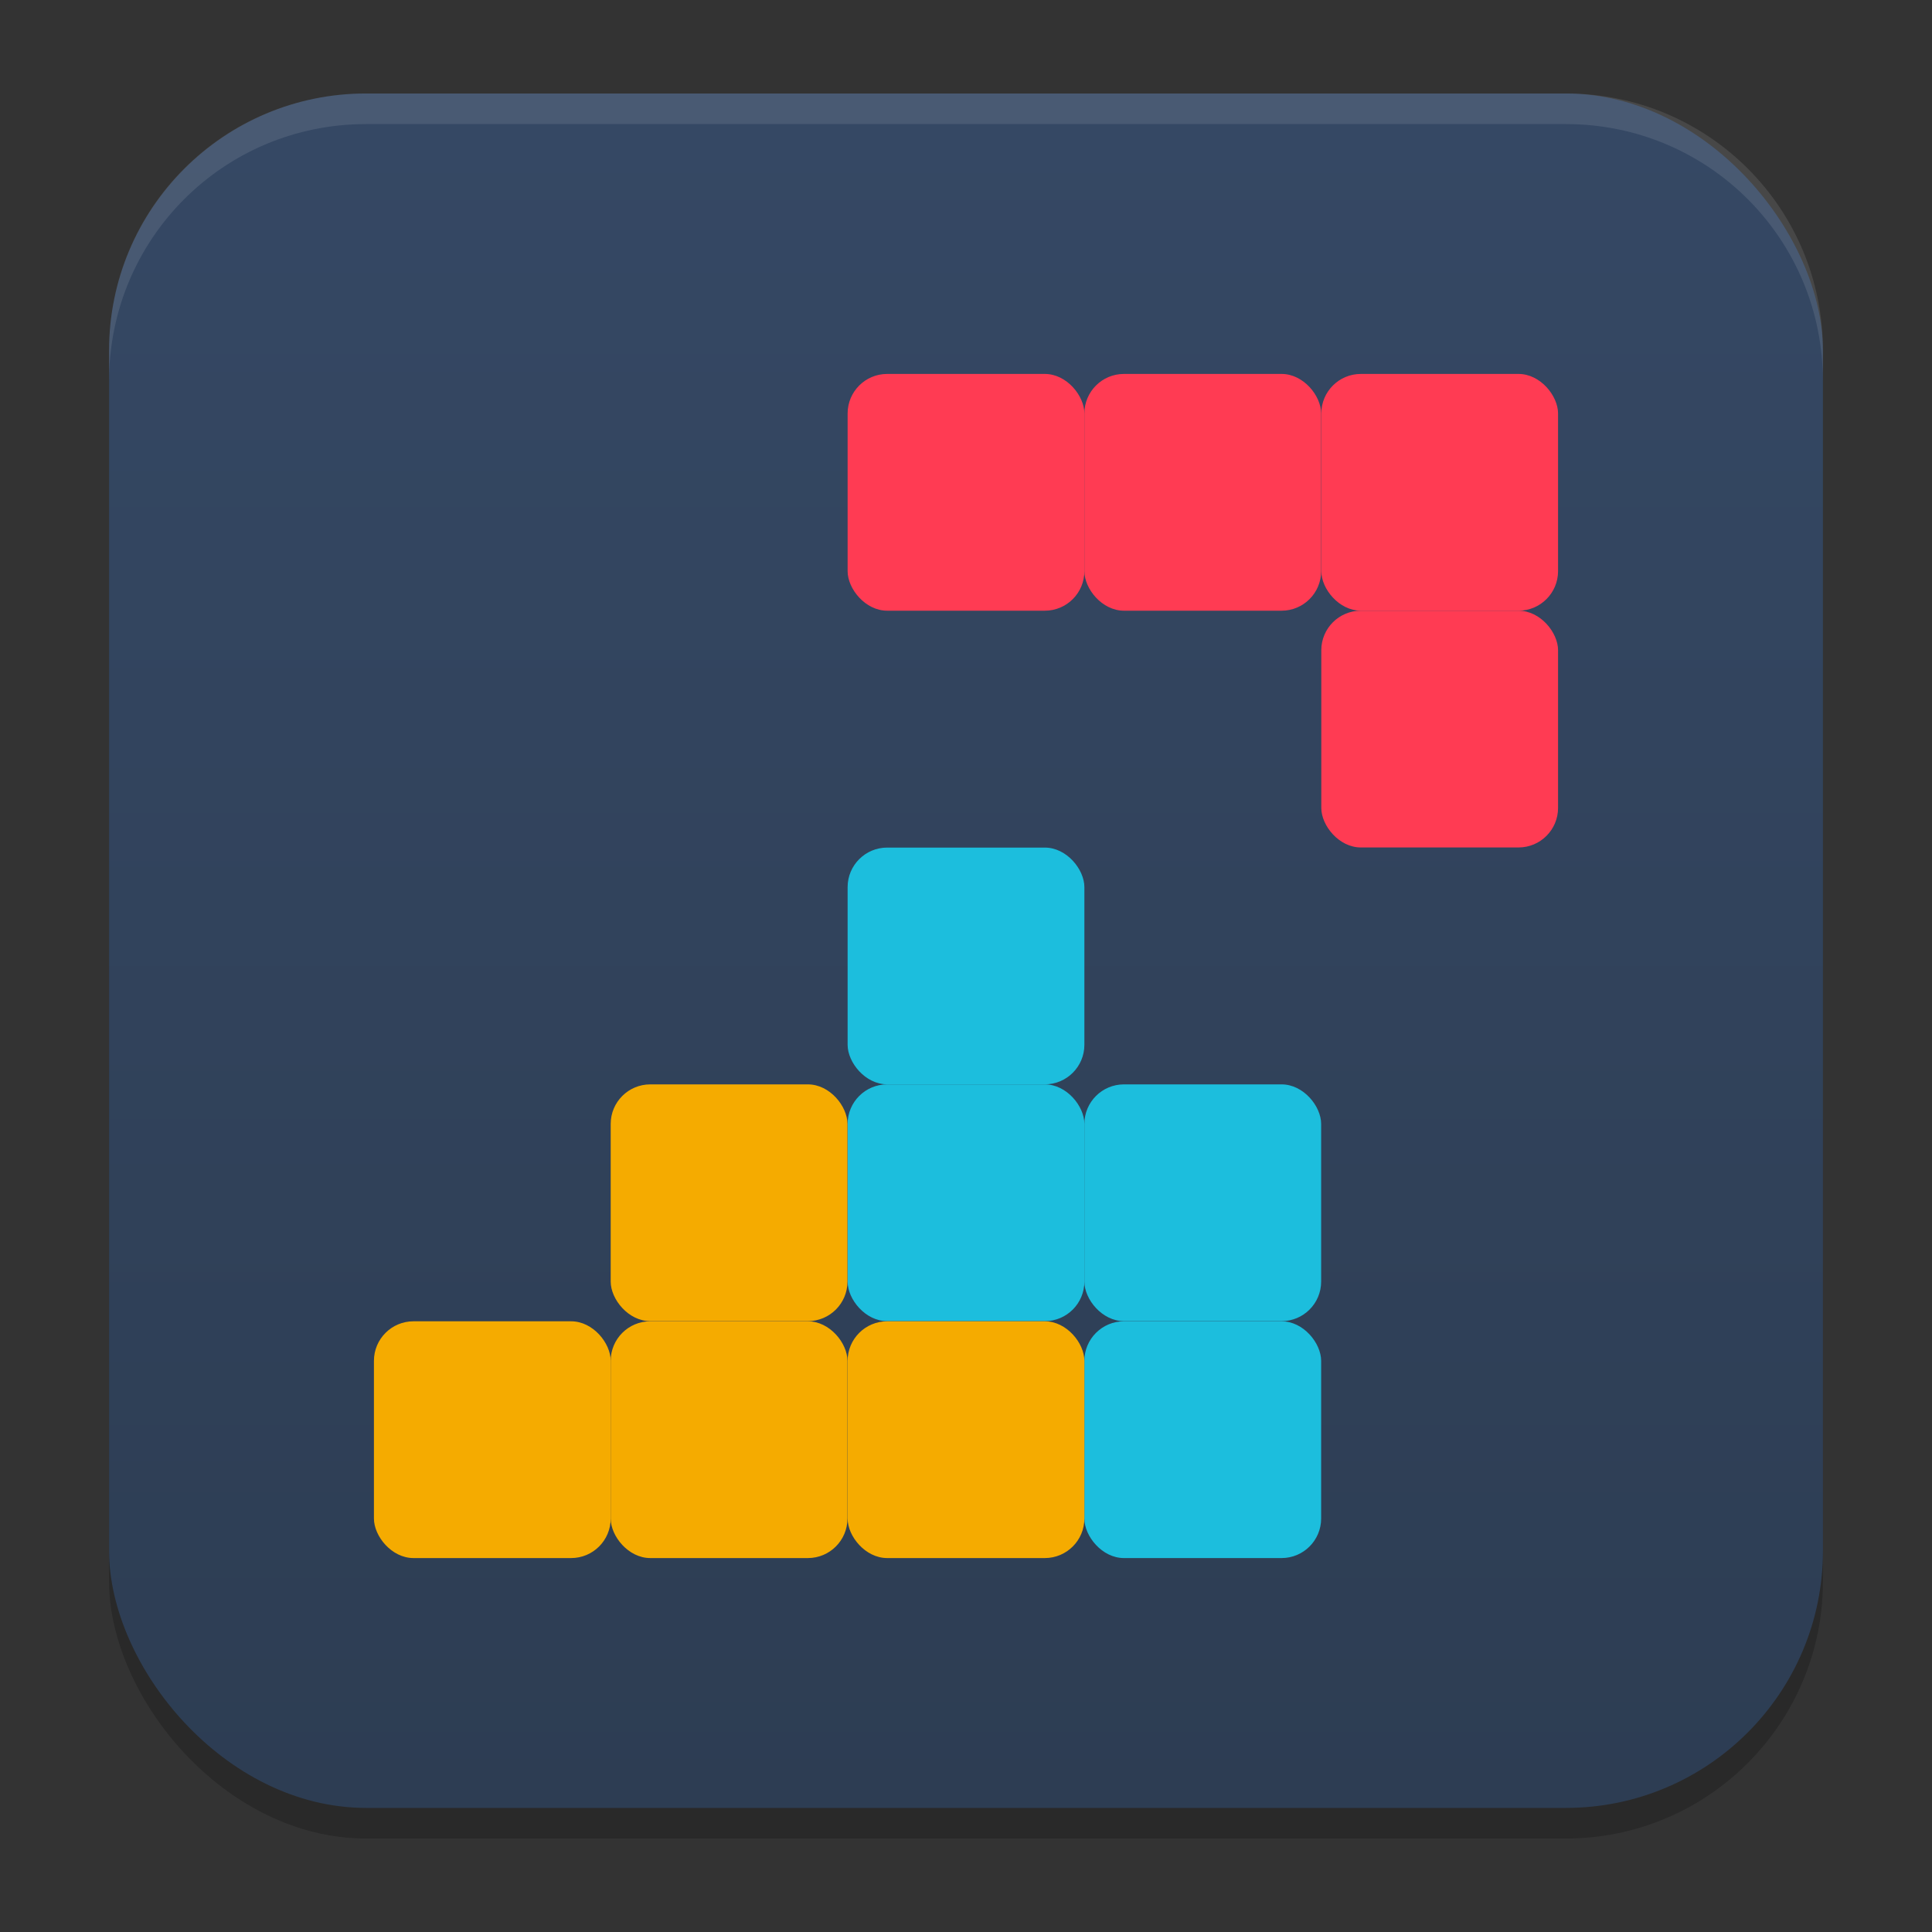 <?xml version="1.0" encoding="UTF-8" standalone="no"?>
<svg
   width="62"
   height="62"
   version="1.1"
   id="svg7"
   sodipodi:docname="quadrapassel.svg"
   inkscape:version="1.4 (e7c3feb100, 2024-10-09)"
   xmlns:inkscape="http://www.inkscape.org/namespaces/inkscape"
   xmlns:sodipodi="http://sodipodi.sourceforge.net/DTD/sodipodi-0.dtd"
   xmlns:xlink="http://www.w3.org/1999/xlink"
   xmlns="http://www.w3.org/2000/svg"
   xmlns:svg="http://www.w3.org/2000/svg">
  <rect width="100%" height="100%" fill="#333333" stroke="none"/>
  <defs
     id="defs7">
    <linearGradient
       inkscape:collect="always"
       xlink:href="#linearGradient8"
       id="linearGradient10"
       x1="31.5"
       y1="59.018"
       x2="31.5"
       y2="4.982"
       gradientUnits="userSpaceOnUse"
       gradientTransform="translate(-0.5,-1)" />
    <linearGradient
       id="linearGradient8"
       inkscape:collect="always">
      <stop
         style="stop-color:#2d3d53;stop-opacity:1;"
         offset="0"
         id="stop8" />
      <stop
         style="stop-color:#354864;stop-opacity:1;"
         offset="1"
         id="stop10" />
    </linearGradient>
    <linearGradient
       id="paint3_linear_332_93"
       x1="37.304"
       y1="24.227"
       x2="23.255"
       y2="12.904"
       gradientUnits="userSpaceOnUse"
       gradientTransform="matrix(1,0,0,1.009,-1,-0.286)">
      <stop
         stop-color="#731FFF"
         id="stop9" />
      <stop
         offset="0.905"
         stop-color="#EB1AFF"
         id="stop10-5" />
    </linearGradient>
    <linearGradient
       id="paint1_linear_332_93"
       x1="2"
       y1="61.697"
       x2="14.675"
       y2="28.242"
       gradientUnits="userSpaceOnUse"
       gradientTransform="matrix(0.916,0,0,1,1.722,-7.201)">
      <stop
         stop-color="#731FFF"
         id="stop5" />
      <stop
         offset="0.905"
         stop-color="#EB1AFF"
         id="stop6" />
    </linearGradient>
    <linearGradient
       id="paint2_linear_332_93"
       x1="54.645"
       y1="46.749"
       x2="26.243"
       y2="10.498"
       gradientUnits="userSpaceOnUse"
       gradientTransform="matrix(0.916,0,0,1,1.722,-7.201)">
      <stop
         offset="0.118"
         stop-color="#731FFF"
         id="stop7" />
      <stop
         offset="0.905"
         stop-color="#EB1AFF"
         id="stop8-3" />
    </linearGradient>
    <linearGradient
       id="linearGradient4"
       x1="16"
       x2="47"
       y1="16"
       y2="48"
       gradientUnits="userSpaceOnUse"
       gradientTransform="matrix(1.194,0,0,1.188,-6.597,-7)">
      <stop
         stop-color="#ffffff"
         offset="0"
         id="stop1" />
      <stop
         stop-color="#ffffff"
         offset=".452"
         id="stop2" />
      <stop
         stop-color="#fef0cb"
         offset=".594"
         id="stop3" />
      <stop
         stop-color="#ffbcc3"
         offset="1"
         id="stop4" />
    </linearGradient>
    <linearGradient
       id="paint0_linear_19_69"
       x1="13.538"
       y1="7.656"
       x2="19.188"
       y2="7.656"
       gradientUnits="userSpaceOnUse"
       gradientTransform="matrix(1.818,0,0,1.818,11.458,11.929)">
      <stop
         stop-color="#02AA93"
         id="stop3-5" />
      <stop
         offset="1"
         stop-color="#67FF80"
         id="stop4-3" />
    </linearGradient>
    <linearGradient
       id="paint1_linear_19_69"
       x1="13.543"
       y1="5.742"
       x2="23"
       y2="5.742"
       gradientUnits="userSpaceOnUse"
       gradientTransform="matrix(1.818,0,0,1.818,11.458,11.929)">
      <stop
         stop-color="#02AA93"
         id="stop5-5" />
      <stop
         offset="1"
         stop-color="#67FF80"
         id="stop6-6" />
    </linearGradient>
    <linearGradient
       id="paint2_linear_19_69"
       x1="1"
       y1="12.425"
       x2="22.234"
       y2="12.425"
       gradientUnits="userSpaceOnUse"
       gradientTransform="matrix(1.818,0,0,1.818,11.458,11.929)">
      <stop
         stop-color="#02AA93"
         id="stop7-2" />
      <stop
         offset="1"
         stop-color="#67FF80"
         id="stop8-9" />
    </linearGradient>
  </defs>
  <sodipodi:namedview
     id="namedview7"
     pagecolor="#ffffff"
     bordercolor="#000000"
     borderopacity="0.25"
     inkscape:showpageshadow="2"
     inkscape:pageopacity="0.0"
     inkscape:pagecheckerboard="0"
     inkscape:deskcolor="#d1d1d1"
     inkscape:zoom="8.3085046"
     inkscape:cx="60.600556"
     inkscape:cy="30.99234"
     inkscape:window-width="1920"
     inkscape:window-height="998"
     inkscape:window-x="0"
     inkscape:window-y="0"
     inkscape:window-maximized="1"
     inkscape:current-layer="svg7"
     showgrid="false">
    <inkscape:grid
       id="grid1"
       units="px"
       originx="0"
       originy="0"
       spacingx="1"
       spacingy="1"
       empcolor="#0099e5"
       empopacity="0.302"
       color="#0099e5"
       opacity="0.149"
       empspacing="5"
       enabled="true"
       visible="false" />
  </sodipodi:namedview>
  <rect
     style="opacity:0.2;stroke-width:0.982"
     width="55"
     height="55.018"
     x="3.5"
     y="3.982"
     rx="8.25"
     ry="8.253"
     id="rect1" />
  <rect
     style="fill:url(#linearGradient10);stroke-width:0.982"
     width="55"
     height="55.018"
     x="3.5"
     y="3"
     rx="8.25"
     ry="8.253"
     id="rect2" />
  <path
     style="opacity:0.1;fill:#ffffff;stroke-width:0.982"
     d="M 11.748,3 C 7.178,3 3.5,6.679 3.5,11.251 v 0.982 c 0,-4.572 3.678,-8.251 8.248,-8.251 h 38.503 c 4.571,0 8.248,3.679 8.248,8.251 V 11.251 C 58.5,6.679 54.822,3 50.252,3 Z"
     id="path4-3" />
  <g
     id="g1"
     transform="translate(1.136,-0.51)">
    <rect
       rx="1.269"
       ry="1.269"
       y="12.51"
       x="26.065"
       height="7.598"
       width="7.598"
       fill="#ff3b53"
       id="rect3"
       style="stroke-width:3.988;paint-order:markers stroke fill" />
    <rect
       width="7.598"
       height="7.598"
       x="33.663"
       y="12.51"
       ry="1.269"
       rx="1.269"
       fill="#ff3b53"
       id="rect4"
       style="stroke-width:3.988;paint-order:markers stroke fill" />
    <rect
       rx="1.269"
       ry="1.269"
       y="12.51"
       x="41.266"
       height="7.598"
       width="7.598"
       fill="#ff3b53"
       id="rect5"
       style="stroke-width:3.988;paint-order:markers stroke fill" />
    <rect
       width="7.598"
       height="7.598"
       x="41.266"
       y="20.108"
       ry="1.269"
       rx="1.269"
       fill="#ff3b53"
       id="rect6"
       style="stroke-width:3.988;paint-order:markers stroke fill" />
    <rect
       width="7.598"
       height="7.598"
       x="26.065"
       y="27.71"
       ry="1.269"
       rx="1.269"
       fill="#1cbedd"
       id="rect7"
       style="stroke-width:3.988;paint-order:markers stroke fill" />
    <rect
       rx="1.269"
       ry="1.269"
       y="35.309"
       x="26.065"
       height="7.598"
       width="7.598"
       fill="#1cbedd"
       id="rect8"
       style="stroke-width:3.988;paint-order:markers stroke fill" />
    <rect
       width="7.598"
       height="7.598"
       x="33.663"
       y="35.309"
       ry="1.269"
       rx="1.269"
       fill="#1cbedd"
       id="rect9"
       style="stroke-width:3.988;paint-order:markers stroke fill" />
    <rect
       rx="1.269"
       ry="1.269"
       y="42.912"
       x="33.663"
       height="7.598"
       width="7.598"
       fill="#1cbedd"
       id="rect10"
       style="stroke-width:3.988;paint-order:markers stroke fill" />
    <rect
       width="7.598"
       height="7.598"
       x="26.065"
       y="42.912"
       ry="1.269"
       rx="1.269"
       fill="#f5ab00"
       id="rect11"
       style="stroke-width:3.988;paint-order:markers stroke fill" />
    <rect
       rx="1.269"
       ry="1.269"
       y="42.912"
       x="18.462"
       height="7.598"
       width="7.598"
       fill="#f5ab00"
       id="rect12"
       style="stroke-width:3.988;paint-order:markers stroke fill" />
    <rect
       width="7.598"
       height="7.598"
       x="18.462"
       y="35.309"
       ry="1.269"
       rx="1.269"
       fill="#f5ab00"
       id="rect13"
       style="stroke-width:3.988;paint-order:markers stroke fill" />
    <rect
       width="7.598"
       height="7.598"
       x="10.864"
       y="42.912"
       ry="1.269"
       rx="1.269"
       fill="#f5ab00"
       id="rect14"
       style="stroke-width:3.988;paint-order:markers stroke fill" />
  </g>
</svg>
